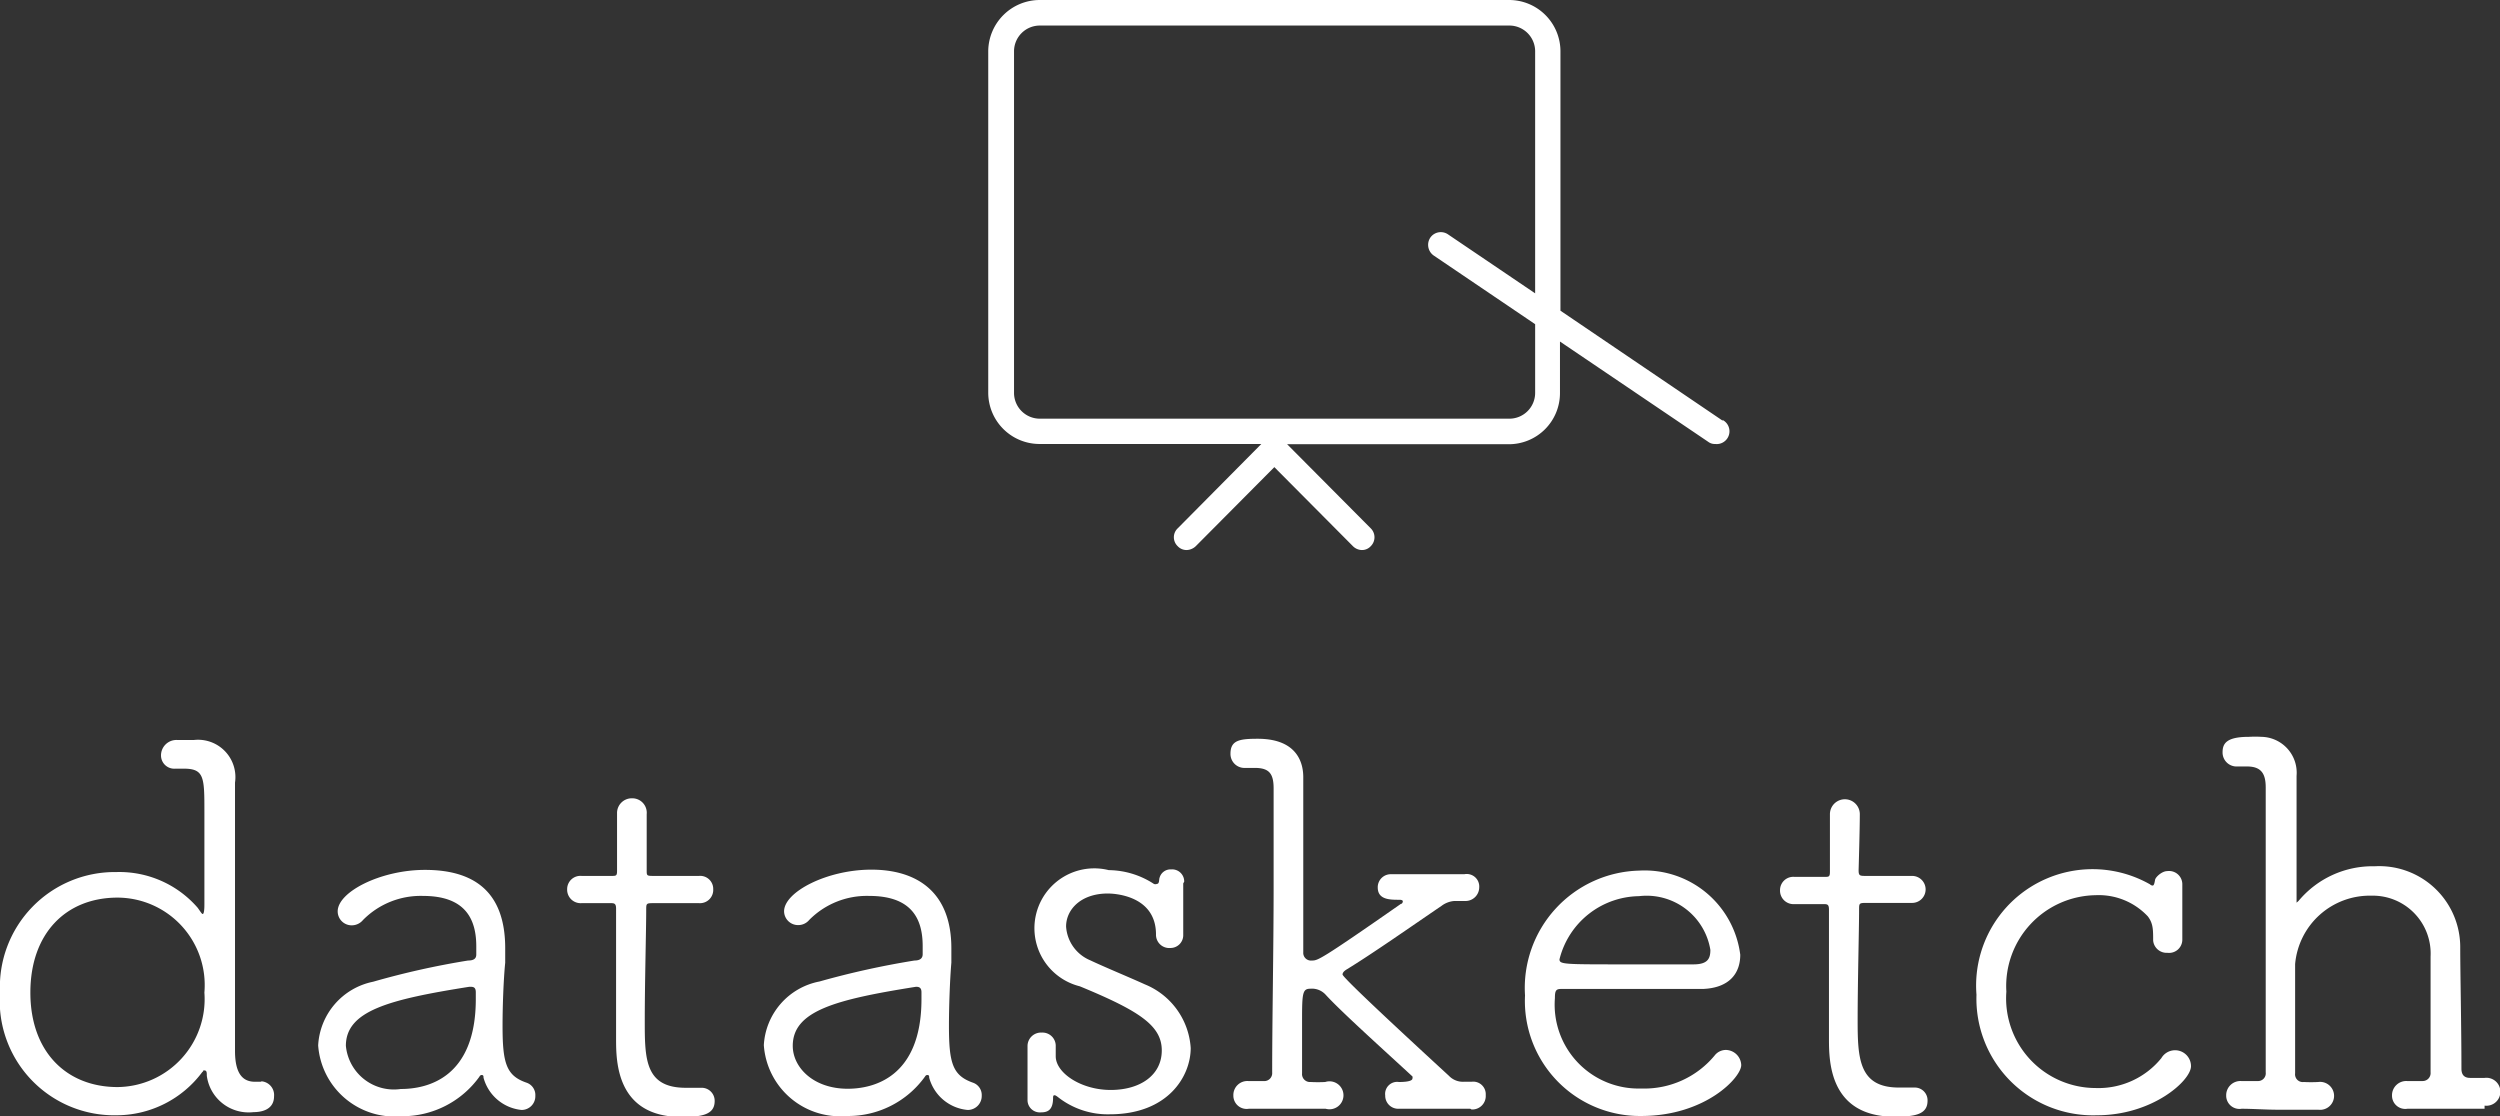 <svg xmlns="http://www.w3.org/2000/svg" viewBox="0 0 103.72 46.32"><rect x="0" y="0" width="103.72" height="46.32" fill="#333333" stroke="none"/><defs><style>.cls-1{fill:#fff;}</style></defs><title>logo_dataskecth</title><g id="Layer_2" data-name="Layer 2"><g id="Layer_1-2" data-name="Layer 1"><path class="cls-1" d="M10.82,44.86a.57.57,0,0,1,.55.62c0,.59-.57.66-.85.66a1.75,1.75,0,0,1-1.94-1.51c0-.13,0-.22-.1-.22s0,0-.09.07a4.44,4.44,0,0,1-3.55,1.79A4.75,4.75,0,0,1,0,41.18a4.77,4.77,0,0,1,4.83-5A4.3,4.3,0,0,1,8.2,37.66c.11.15.17.26.21.26s.07-.11.07-.39c0-1.08,0-2.59,0-3.83,0-1.45,0-1.81-.86-1.81l-.34,0h0a.55.55,0,0,1-.6-.55.64.64,0,0,1,.66-.64l.71,0a1.55,1.55,0,0,1,1.7,1.77v.08c0,1.79,0,5.24,0,8.16V43.6c0,1,.36,1.28.83,1.28l.28,0ZM8.48,41.18a3.63,3.63,0,0,0-3.6-3.94c-2.15,0-3.62,1.49-3.62,3.94S2.75,45.1,4.88,45.1A3.65,3.65,0,0,0,8.48,41.18Z"/><path class="cls-1" d="M20.06,44.71c0-.06,0-.11-.08-.11a.11.11,0,0,0-.09.07,3.94,3.94,0,0,1-3.23,1.64,3.18,3.18,0,0,1-3.46-2.94,2.85,2.85,0,0,1,2.28-2.64,33.72,33.72,0,0,1,3.94-.88c.26,0,.34-.1.34-.25s0-.24,0-.34c0-1.17-.49-2.09-2.21-2.09a3.36,3.36,0,0,0-2.49,1,.61.61,0,0,1-.45.22.58.58,0,0,1-.6-.58c0-.81,1.79-1.72,3.62-1.72,2,0,3.33.87,3.33,3.25,0,.2,0,.39,0,.6-.07.7-.11,1.81-.11,2.62,0,1.55.15,2.07,1,2.36a.54.54,0,0,1,.36.54.57.57,0,0,1-.57.59A1.82,1.82,0,0,1,20.06,44.71Zm-.32-3.26v-.28c0-.17-.06-.23-.21-.23h-.06c-3.35.53-5.12,1-5.12,2.45a2,2,0,0,0,2.28,1.79C17.72,45.18,19.74,44.73,19.74,41.45Z"/><path class="cls-1" d="M27.15,37.47c-.34,0-.34,0-.34.29,0,.81-.06,3-.06,4.58s0,2.79,1.7,2.79c.19,0,.39,0,.6,0h.08a.54.54,0,0,1,.52.55c0,.56-.51.66-1.37.66-2.72,0-2.72-2.32-2.72-3.25,0-1.37,0-4,0-5V37.7c0-.21-.07-.23-.21-.23H24.13a.56.56,0,0,1-.6-.58.55.55,0,0,1,.6-.55h1.23c.2,0,.24,0,.24-.21s0-1.11,0-1.86v-.53a.61.61,0,0,1,.62-.62.6.6,0,0,1,.61.66c0,.62,0,2.32,0,2.32,0,.24,0,.24.32.24H29a.54.54,0,0,1,.59.55.55.55,0,0,1-.59.58Z"/><path class="cls-1" d="M38.55,44.71c0-.07,0-.11-.09-.11a.11.11,0,0,0-.08.06,3.92,3.92,0,0,1-3.24,1.64,3.17,3.17,0,0,1-3.45-2.94A2.85,2.85,0,0,1,34,40.72a35.11,35.11,0,0,1,3.94-.87c.25,0,.34-.11.34-.26s0-.23,0-.34c0-1.17-.49-2.08-2.22-2.08a3.36,3.36,0,0,0-2.49,1,.59.59,0,0,1-.44.21.58.58,0,0,1-.6-.57c0-.81,1.79-1.73,3.62-1.73s3.32.87,3.32,3.26c0,.19,0,.38,0,.6-.06.7-.1,1.81-.1,2.62,0,1.55.15,2.06,1,2.36a.54.54,0,0,1,.36.53.58.58,0,0,1-.58.6A1.82,1.82,0,0,1,38.55,44.71Zm-.32-3.26v-.28c0-.17-.07-.23-.22-.23H38c-3.34.53-5.11,1-5.11,2.45,0,.89.85,1.78,2.28,1.78C36.2,45.17,38.23,44.73,38.23,41.45Z"/><path class="cls-1" d="M49.09,36.65c0,.45,0,.75,0,1.07s0,.62,0,1.1v0a.53.53,0,0,1-.53.51.55.55,0,0,1-.6-.56c0-1.7-1.9-1.7-2-1.7-1.11,0-1.73.66-1.73,1.37a1.63,1.63,0,0,0,1,1.4c.59.28,1.61.7,2.27,1a3.06,3.06,0,0,1,1.9,2.64c0,1.17-.94,2.75-3.36,2.75a3.34,3.34,0,0,1-2.13-.7s-.11-.09-.15-.09-.07,0-.07.11c0,.53-.25.6-.51.6a.51.51,0,0,1-.55-.51v0c0-.46,0-.78,0-1.1s0-.64,0-1.15v0a.56.56,0,0,1,.59-.55.55.55,0,0,1,.58.57c0,.15,0,.26,0,.41,0,.7,1.06,1.4,2.28,1.4s2.12-.61,2.12-1.64-.93-1.64-3.4-2.66A2.48,2.48,0,0,1,46,36.1a3.48,3.48,0,0,1,1.87.57.15.15,0,0,0,.13,0c.11,0,.08-.2.11-.26a.47.47,0,0,1,.48-.34.5.5,0,0,1,.54.51Z"/><path class="cls-1" d="M61,46c-.56,0-1.07,0-1.54,0s-.93,0-1.42,0h0a.54.54,0,0,1-.57-.55.5.5,0,0,1,.57-.56c.56,0,.56-.12.56-.15a.15.15,0,0,0,0-.08C57.42,43.57,55.67,42,55,41.27a.77.77,0,0,0-.64-.25c-.32,0-.34.19-.34,1.3,0,.51,0,1.19,0,2.21a.33.33,0,0,0,.36.36,5.82,5.82,0,0,0,.6,0h0A.58.58,0,1,1,55,46h0c-.55,0-1.11,0-1.66,0s-1,0-1.53,0a.55.55,0,0,1-.64-.55.58.58,0,0,1,.61-.6h0c.25,0,.29,0,.63,0a.33.33,0,0,0,.37-.36c0-2.24.06-5.11.06-7.71,0-1.49,0-2.92,0-4.07,0-.59-.17-.83-.71-.85h-.49a.58.58,0,0,1-.59-.59c0-.56.38-.62,1.13-.62,1.74,0,1.89,1.13,1.89,1.59,0,2.75,0,7.27,0,7.27a.32.32,0,0,0,.36.34c.24,0,.32,0,3.69-2.35.06,0,.08-.08.08-.1s0-.07-.15-.07c-.38,0-.89,0-.89-.51a.54.54,0,0,1,.57-.55h0c.53,0,1,0,1.49,0s1,0,1.53,0a.52.52,0,0,1,.62.55.57.57,0,0,1-.6.56h0c-.3,0-.13,0-.43,0a1,1,0,0,0-.53.2c-1.25.85-2.89,2-3.94,2.64-.13.08-.17.15-.17.21s.56.66,4.41,4.2a.8.8,0,0,0,.62.25l.32,0a.52.52,0,0,1,.59.55.56.56,0,0,1-.59.6Z"/><path class="cls-1" d="M68.09,46.3a4.77,4.77,0,0,1-4.82-5A4.87,4.87,0,0,1,68,36.12a4,4,0,0,1,4.2,3.49c0,.79-.47,1.38-1.56,1.42-.49,0-1.21,0-2,0l-3.88,0c-.21,0-.25.08-.25.38a3.48,3.48,0,0,0,3.58,3.75,3.79,3.79,0,0,0,3.08-1.41.6.6,0,0,1,.43-.19.65.65,0,0,1,.64.62C72.26,44.68,70.77,46.3,68.09,46.3Zm0-9.12A3.45,3.45,0,0,0,64.7,39.8c0,.21.19.21,2.66.21,1.11,0,2.3,0,2.9,0s.7-.25.7-.6A2.68,2.68,0,0,0,68,37.18Z"/><path class="cls-1" d="M77.48,37.46c-.35,0-.35,0-.35.29,0,.81-.06,3-.06,4.58s.05,2.79,1.71,2.79c.19,0,.38,0,.59,0h.09a.53.53,0,0,1,.51.55c0,.56-.51.66-1.36.66-2.73,0-2.73-2.32-2.73-3.25,0-1.37,0-4,0-5v-.34c0-.21-.06-.23-.21-.23H74.45a.56.56,0,0,1-.6-.58.55.55,0,0,1,.6-.55h1.24c.19,0,.23,0,.23-.22s0-1.1,0-1.85v-.53a.62.62,0,1,1,1.24,0c0,.62-.05,2.32-.05,2.32,0,.24.05.24.32.24h1.9a.56.56,0,1,1,0,1.12Z"/><path class="cls-1" d="M87,46.27a4.84,4.84,0,0,1-5-5,4.83,4.83,0,0,1,7.2-4.58.16.16,0,0,0,.11.05c.06,0,.08-.13.1-.24s.28-.36.51-.36a.55.55,0,0,1,.62.53v0c0,.44,0,.76,0,1.1s0,.66,0,1.15V39a.55.55,0,0,1-.62.53.56.56,0,0,1-.59-.51c0-.45,0-.71-.22-1a2.79,2.79,0,0,0-2.17-.88,3.77,3.77,0,0,0-3.7,4,3.72,3.72,0,0,0,3.7,4,3.36,3.36,0,0,0,2.73-1.24.66.66,0,0,1,1.23.34C90.89,44.84,89.3,46.27,87,46.27Z"/><path class="cls-1" d="M103.08,46c-.56,0-1.11,0-1.66,0s-1,0-1.54,0a.55.55,0,0,1-.64-.55.59.59,0,0,1,.62-.6h0c.28,0,.3,0,.64,0a.33.33,0,0,0,.34-.36c0-.7,0-1.51,0-2.3,0-1.11,0-2.11,0-2.51a2.4,2.4,0,0,0-2.45-2.52A3.11,3.11,0,0,0,95.22,40c0,.4,0,1,0,1.81s0,1.72,0,2.72a.32.32,0,0,0,.36.36,5.82,5.82,0,0,0,.6,0,.58.58,0,1,1,0,1.15h0c-.56,0-1.13,0-1.66,0S93.45,46,93,46a.55.55,0,0,1-.64-.55.59.59,0,0,1,.62-.6h0l.68,0a.32.32,0,0,0,.34-.36c0-1.72,0-4.41,0-7,0-1.81,0-3.54,0-4.82,0-.55-.17-.85-.72-.87l-.47,0h0a.58.58,0,0,1-.6-.59c0-.37.17-.64,1.09-.64a4.73,4.73,0,0,1,.53,0,1.49,1.49,0,0,1,1.45,1.62v1.21c0,1.73,0,3.64,0,3.94,0,.07,0,.11,0,.11s0,0,.08-.07a4,4,0,0,1,3.16-1.44,3.36,3.36,0,0,1,3.55,3.4c0,.9.05,3.35.05,5,0,.23.1.38.36.38s.3,0,.6,0h0a.58.58,0,1,1,0,1.15Z"/><path class="cls-1" d="M71.48,17.46l-6.74-4.57V2.13A2.13,2.13,0,0,0,62.61,0H43.14A2.14,2.14,0,0,0,41,2.13V16.3a2.13,2.13,0,0,0,2.13,2.12h9.2l-3.47,3.5a.51.51,0,0,0,0,.74.5.5,0,0,0,.37.16.57.57,0,0,0,.38-.16l3.26-3.28,3.26,3.28a.54.54,0,0,0,.37.16.49.49,0,0,0,.37-.16.52.52,0,0,0,0-.74l-3.47-3.49h9.19a2.12,2.12,0,0,0,2.13-2.12V14.17l6.15,4.16a.45.45,0,0,0,.29.09.53.53,0,0,0,.3-1Zm-7.79-5.29L60.07,9.72a.53.53,0,0,0-.73.14.54.54,0,0,0,.14.74l4.21,2.85V16.3a1.07,1.07,0,0,1-1.08,1.07H43.14a1.07,1.07,0,0,1-1.07-1.07V2.13a1.07,1.07,0,0,1,1.07-1.07H62.61a1.07,1.07,0,0,1,1.08,1.07Z"/></g></g></svg>